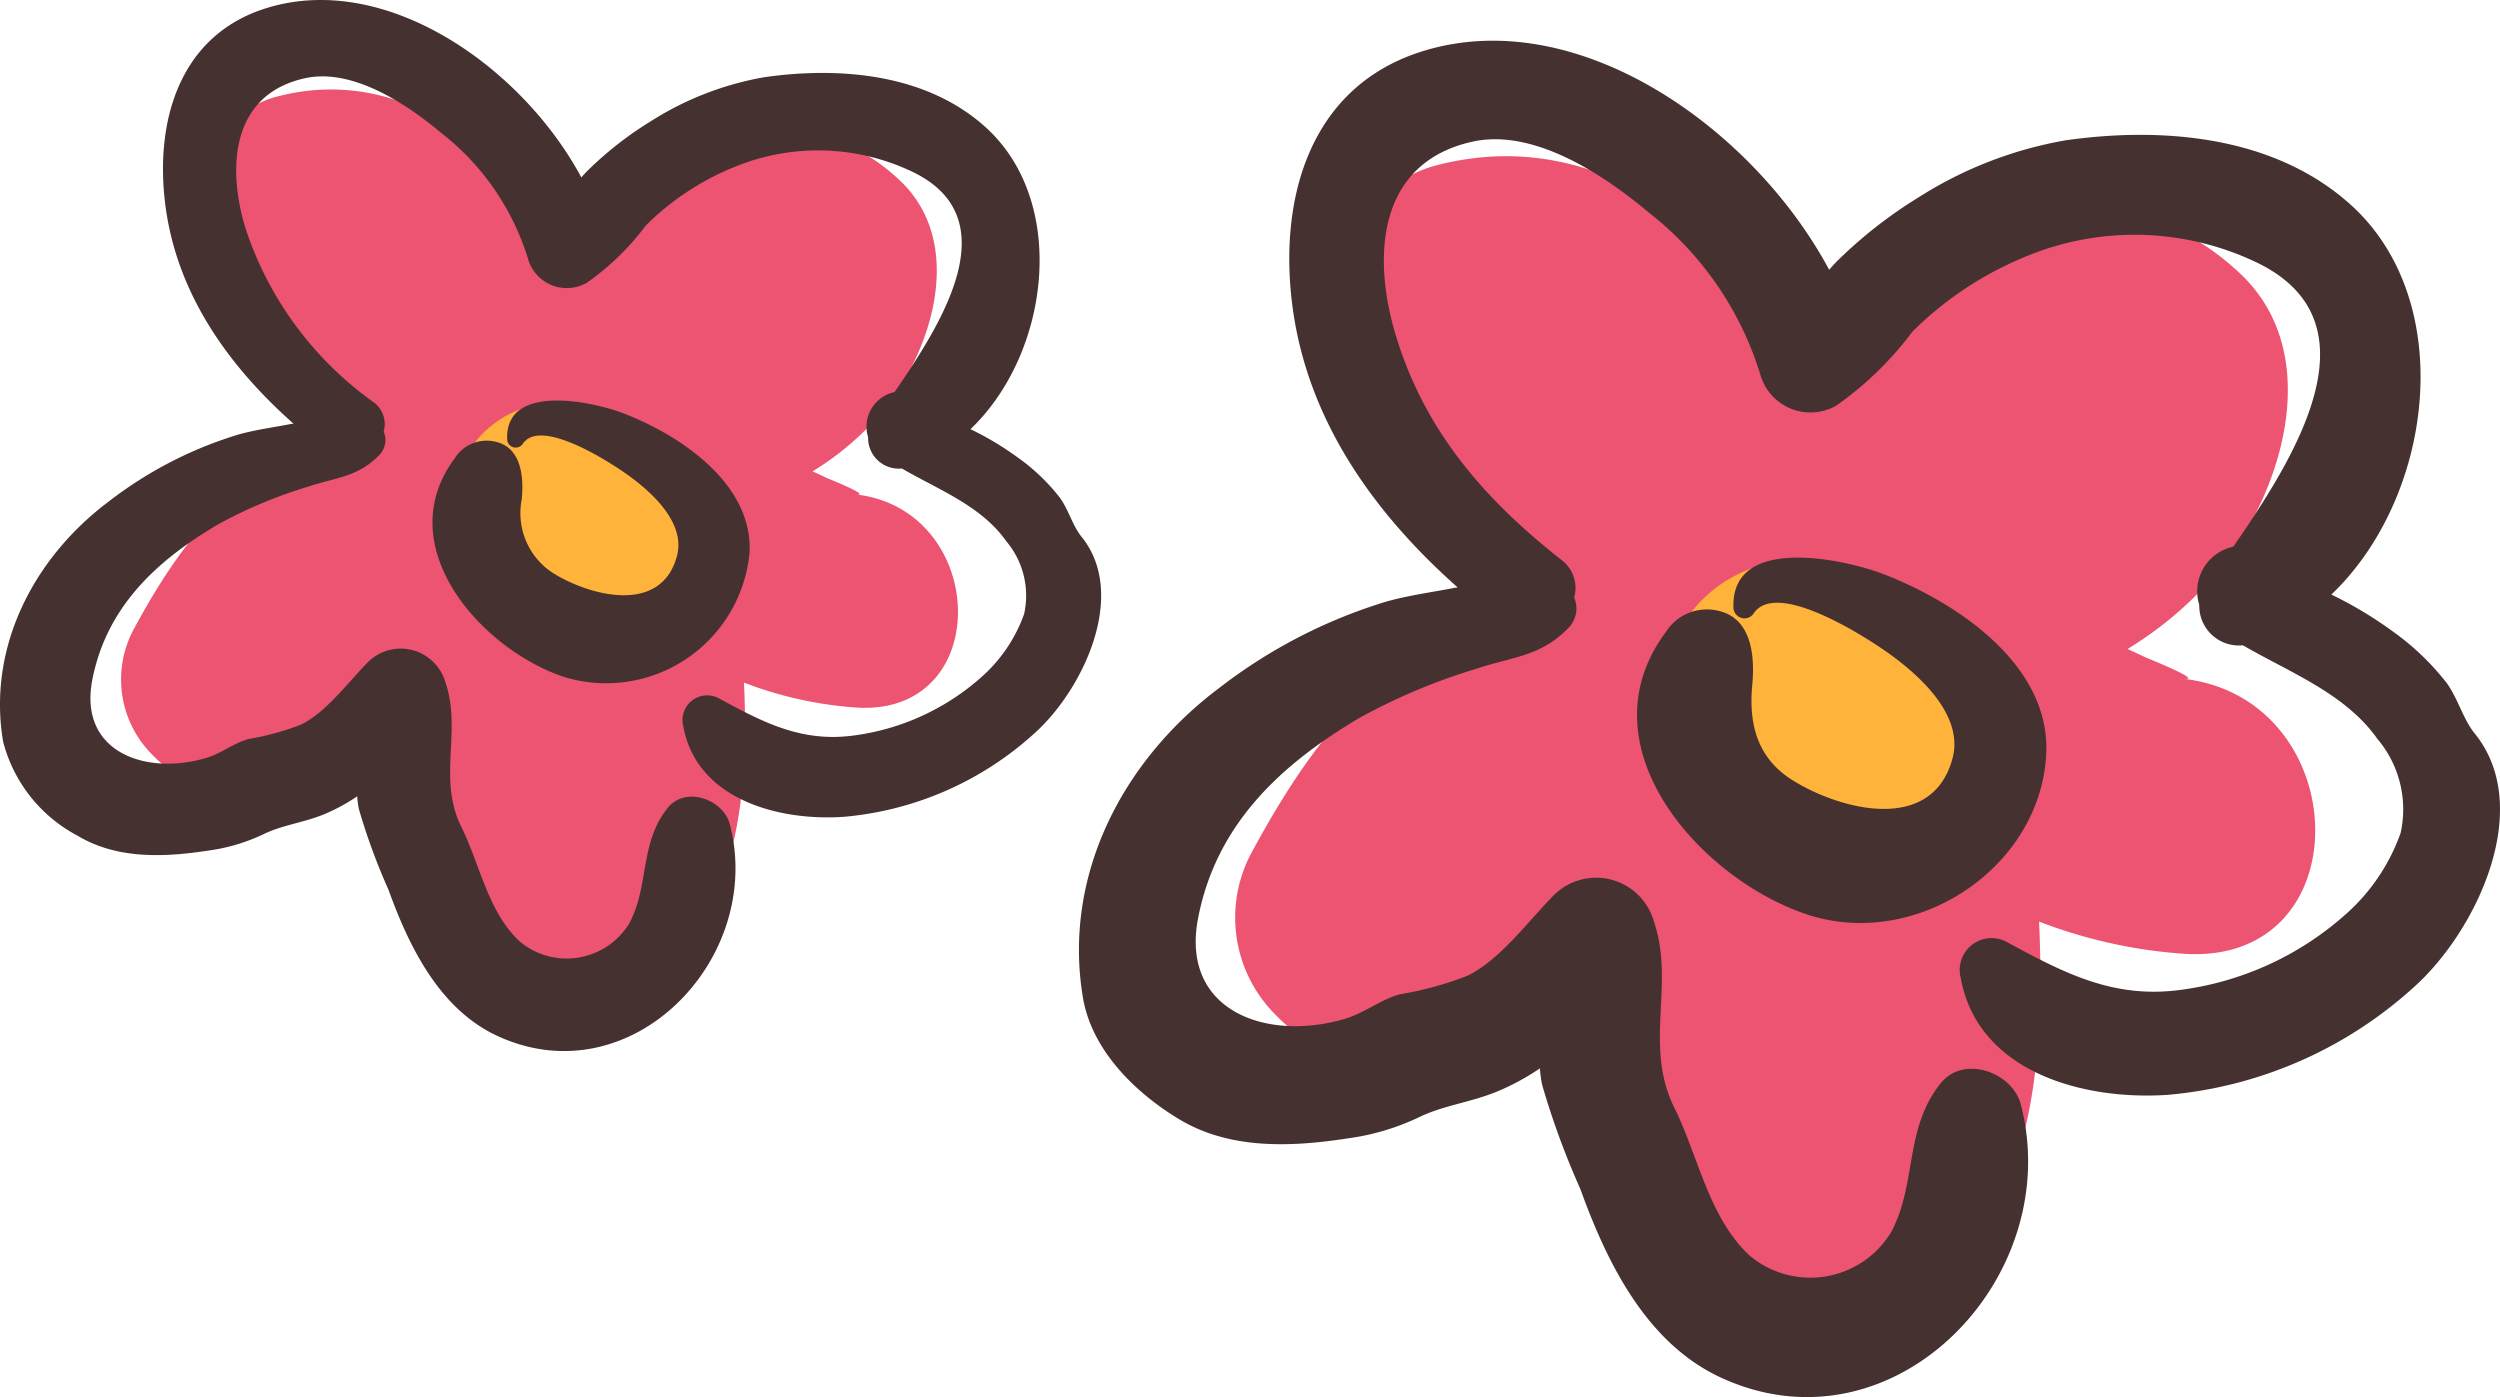 <svg xmlns="http://www.w3.org/2000/svg" viewBox="0 0 122.807 68.63">
  <title>Recurso 4</title>
  <g id="Capa_2" data-name="Capa 2">
    <g id="Editar">
      <g>
        <g>
          <g>
            <path d="M107.252,33.343c1.078.123-1.773-1.009-1.886-1.065-.284-.138-.57-.264-.855-.398a17.969,17.969,0,0,0,4.566-3.957c3.068-3.834,5.156-10.607.911-14.538-4.834-4.476-9.645-3.045-14.795-.161-2.13,1.193-4.413,1.741-6.182,3.505-.14.139-.295.296-.457.46a15.837,15.837,0,0,0-3.963-4.885c-3.977-3.601-8.667-5.562-13.99-4.192-3.523.907-4.885,4.347-4.335,7.636.988,5.908,5.155,9.51,9.497,12.998-.216.423-.381.745-.378.735q-.097.723-.194,1.445l-.004-.001c.04-.384.017-.384-.068-.007a9,9,0,0,0-4.951.902c-3.846,2.015-6.608,6.226-8.621,9.942a6.735,6.735,0,0,0,1.033,8.007c3.35,3.509,8.033,3.44,12.428,2.343a32.459,32.459,0,0,0,4.845-1.743c.072.407.147.813.219,1.216a17.704,17.704,0,0,0,3.334,8.054c4.591,6.049,12.488,5.43,15.351-1.863,1.426-3.633,1.602-8.267,1.408-12.505a24.375,24.375,0,0,0,7.088,1.579C116.069,47.462,115.709,34.314,107.252,33.343Z" fill="#ed5472"/>
            <path d="M95.816,33.242c-.031-.034-.058-.071-.089-.105a27.855,27.855,0,0,0-2.837-3.677,6.552,6.552,0,0,0-9.612,8.892c.021.04.048.074.068.115l.008.013c.017.077.037.152.052.23a5.515,5.515,0,0,0,2.746,3.567,6.105,6.105,0,0,0,5.1,2.321,6.681,6.681,0,0,0,4.596-1.904,6.867,6.867,0,0,0,1.904-4.596A6.574,6.574,0,0,0,95.816,33.242Z" fill="#ffb33b"/>
          </g>
          <path d="M92.563,28.217c-1.923-.749-7.547-1.986-7.411,1.63a.542.542,0,0,0,1.002.273c1.084-1.573,5.053.931,6.029,1.568,1.698,1.109,4.355,3.258,3.729,5.57-1.027,3.796-5.68,2.465-7.92,1.027-1.691-1.087-2.094-2.763-1.916-4.637.13-1.375-.004-3.272-1.667-3.644a2.386,2.386,0,0,0-2.584,1.051c-4.146,5.577,1.671,12.099,6.915,13.856,5.37,1.799,11.52-2.282,11.777-7.896C100.719,32.636,96.096,29.59,92.563,28.217Z" fill="#463131"/>
          <path d="M121.56,36.024c-.56-.69-.83-1.734-1.378-2.483a12.693,12.693,0,0,0-2.659-2.537,19.43,19.43,0,0,0-3.001-1.797c5.018-4.777,6.226-14.351.983-19.12-3.751-3.412-9.243-3.877-14.041-3.194a19.742,19.742,0,0,0-7.254,2.824,22.287,22.287,0,0,0-3.85,2.996,7.045,7.045,0,0,0-.506.539C86.116,6.28,77.517.193,69.951,2.495c-5.709,1.736-7.184,7.42-6.439,12.719.779,5.541,4.037,10.048,8.095,13.644-.053.008-.111.009-.162.02-1.107.215-2.234.364-3.319.666a25.501,25.501,0,0,0-8.233,4.25c-4.732,3.543-7.701,9.209-6.697,15.208.434,2.593,2.574,4.676,4.711,5.968,2.504,1.514,5.52,1.379,8.31.949a11.754,11.754,0,0,0,3.465-1.026c1.198-.592,2.556-.736,3.862-1.274a11.817,11.817,0,0,0,2.102-1.139,5.732,5.732,0,0,0,.109.813,39.287,39.287,0,0,0,1.871,5.101c1.307,3.624,3.243,7.587,6.916,9.28,8.479,3.911,16.948-4.92,14.726-13.421-.414-1.583-2.803-2.452-3.937-1.039-1.796,2.237-1.155,4.877-2.417,7.283a4.64,4.64,0,0,1-6.962,1.186c-2.016-1.869-2.528-4.9-3.702-7.265-1.529-3.083.057-6.093-1.02-9.196a2.946,2.946,0,0,0-4.865-1.284c-1.26,1.26-2.643,3.185-4.255,3.983a16.628,16.628,0,0,1-3.343.921c-.946.26-1.727.912-2.681,1.199-3.835,1.15-8.122-.365-7.23-4.951.894-4.596,4.039-7.526,7.927-9.826a29.476,29.476,0,0,1,5.757-2.417c1.758-.59,3.123-.59,4.484-1.979a1.361,1.361,0,0,0,.303-1.516,1.714,1.714,0,0,0-.611-1.837c-3.819-2.995-6.775-6.404-8.174-11.123-1.166-3.93-.802-8.425,3.804-9.436,3.016-.662,6.471,1.657,8.627,3.469a16.064,16.064,0,0,1,5.501,7.983,2.559,2.559,0,0,0,3.729,1.516,16.418,16.418,0,0,0,3.74-3.632,17.018,17.018,0,0,1,5.611-3.707,13.896,13.896,0,0,1,11.352.333c6.035,2.957,1.793,9.594-1.198,13.935a2.245,2.245,0,0,0-1.673,2.865,1.945,1.945,0,0,0,2.141,1.98c2.339,1.354,5.034,2.371,6.608,4.598a5.356,5.356,0,0,1,1.141,4.621,9.621,9.621,0,0,1-2.783,4.071,15.121,15.121,0,0,1-8.055,3.641c-3.286.439-5.725-.847-8.5-2.353a1.565,1.565,0,0,0-2.274,1.749c.833,4.642,6.023,6.04,10.168,5.757a20.616,20.616,0,0,0,12.131-5.324C121.644,45.73,124.532,39.685,121.56,36.024Z" fill="#463131"/>
        </g>
        <g>
          <g>
            <path d="M42.039,24.287c.835.096-1.374-.782-1.461-.825-.22-.107-.442-.204-.662-.309a13.924,13.924,0,0,0,3.538-3.066c2.377-2.971,3.995-8.219.706-11.265-3.746-3.468-7.474-2.359-11.465-.125-1.651.924-3.419,1.349-4.79,2.716-.108.108-.229.229-.354.356A12.272,12.272,0,0,0,24.48,7.984C21.399,5.194,17.764,3.674,13.639,4.736c-2.73.703-3.785,3.368-3.359,5.917.766,4.578,3.994,7.369,7.359,10.071-.168.328-.295.577-.293.569q-.075.56-.151,1.12l-.003-0c.031-.297.013-.298-.053-.005a6.974,6.974,0,0,0-3.836.699c-2.98,1.561-5.121,4.824-6.68,7.704a5.219,5.219,0,0,0,.801,6.205c2.596,2.719,6.225,2.666,9.63,1.815a25.152,25.152,0,0,0,3.754-1.35c.056.316.114.63.169.942a13.718,13.718,0,0,0,2.583,6.241c3.557,4.687,9.677,4.208,11.895-1.443,1.105-2.815,1.241-6.406,1.091-9.69A18.887,18.887,0,0,0,42.039,34.754C48.871,35.227,48.591,25.039,42.039,24.287Z" fill="#ed5472"/>
            <path d="M33.177,24.208c-.024-.026-.045-.055-.069-.082A21.585,21.585,0,0,0,30.91,21.278a5.077,5.077,0,0,0-7.448,6.89c.016.031.037.057.053.089l.006.01c.013.06.028.118.04.178a4.273,4.273,0,0,0,2.127,2.764,4.73,4.73,0,0,0,3.952,1.799,5.177,5.177,0,0,0,3.561-1.475,5.321,5.321,0,0,0,1.475-3.561A5.094,5.094,0,0,0,33.177,24.208Z" fill="#ffb33b"/>
          </g>
          <path d="M30.656,20.315c-1.49-.58-5.848-1.539-5.743,1.263a.42.42,0,0,0,.777.211c.84-1.219,3.916.721,4.672,1.215,1.316.86,3.375,2.524,2.89,4.316-.796,2.942-4.401,1.91-6.137.796a3.5,3.5,0,0,1-1.484-3.593c.101-1.065-.003-2.535-1.292-2.824a1.849,1.849,0,0,0-2.002.815c-3.213,4.322,1.295,9.375,5.359,10.737a7.076,7.076,0,0,0,9.126-6.119C36.977,23.739,33.394,21.379,30.656,20.315Z" fill="#463131"/>
          <path d="M53.126,26.364c-.434-.534-.643-1.344-1.068-1.924a9.835,9.835,0,0,0-2.061-1.966A15.056,15.056,0,0,0,47.672,21.082c3.888-3.702,4.824-11.12.762-14.816C45.527,3.623,41.272,3.262,37.554,3.791a15.298,15.298,0,0,0-5.621,2.188,17.27,17.27,0,0,0-2.983,2.321,5.459,5.459,0,0,0-.392.417C25.661,3.317,18.998-1.4,13.135.384,8.711,1.729,7.568,6.133,8.145,10.24c.604,4.294,3.128,7.786,6.273,10.572-.041.006-.086.007-.126.015-.858.167-1.731.282-2.572.516a19.76,19.76,0,0,0-6.38,3.294C1.673,27.383-.627,31.773.151,36.422a7.28,7.28,0,0,0,3.651,4.625C5.742,42.22,8.079,42.115,10.241,41.782a9.108,9.108,0,0,0,2.685-.795c.928-.459,1.98-.571,2.993-.987a9.157,9.157,0,0,0,1.628-.882,4.441,4.441,0,0,0,.084.63,30.443,30.443,0,0,0,1.45,3.952c1.013,2.808,2.513,5.879,5.359,7.191,6.57,3.031,13.132-3.813,11.411-10.4-.321-1.226-2.172-1.9-3.051-.805-1.392,1.733-.895,3.779-1.873,5.644a3.595,3.595,0,0,1-5.395.919c-1.562-1.448-1.959-3.797-2.869-5.629-1.185-2.389.044-4.721-.791-7.126a2.282,2.282,0,0,0-3.77-.995c-.976.977-2.048,2.468-3.297,3.087a12.885,12.885,0,0,1-2.59.714c-.733.201-1.338.707-2.078.929-2.972.891-6.294-.283-5.602-3.837.693-3.561,3.13-5.832,6.143-7.614a22.841,22.841,0,0,1,4.461-1.873c1.362-.457,2.42-.457,3.474-1.534a1.054,1.054,0,0,0,.235-1.174,1.328,1.328,0,0,0-.474-1.424,16.997,16.997,0,0,1-6.334-8.619c-.904-3.045-.622-6.529,2.948-7.312,2.337-.513,5.014,1.284,6.685,2.688A12.447,12.447,0,0,1,25.937,12.715a1.983,1.983,0,0,0,2.89,1.175,12.722,12.722,0,0,0,2.898-2.814,13.187,13.187,0,0,1,4.348-2.872,10.768,10.768,0,0,1,8.796.258c4.676,2.291,1.389,7.434-.928,10.798a1.74,1.74,0,0,0-1.297,2.22,1.507,1.507,0,0,0,1.659,1.534c1.812,1.049,3.901,1.837,5.121,3.563a4.15,4.15,0,0,1,.884,3.581,7.455,7.455,0,0,1-2.157,3.154,11.717,11.717,0,0,1-6.241,2.821c-2.546.34-4.436-.656-6.586-1.824a1.212,1.212,0,0,0-1.762,1.355c.645,3.597,4.667,4.68,7.879,4.461a15.975,15.975,0,0,0,9.4-4.126C53.191,33.885,55.428,29.201,53.126,26.364Z" fill="#463131"/>
        </g>
      </g>
    </g>
  </g>
</svg>

